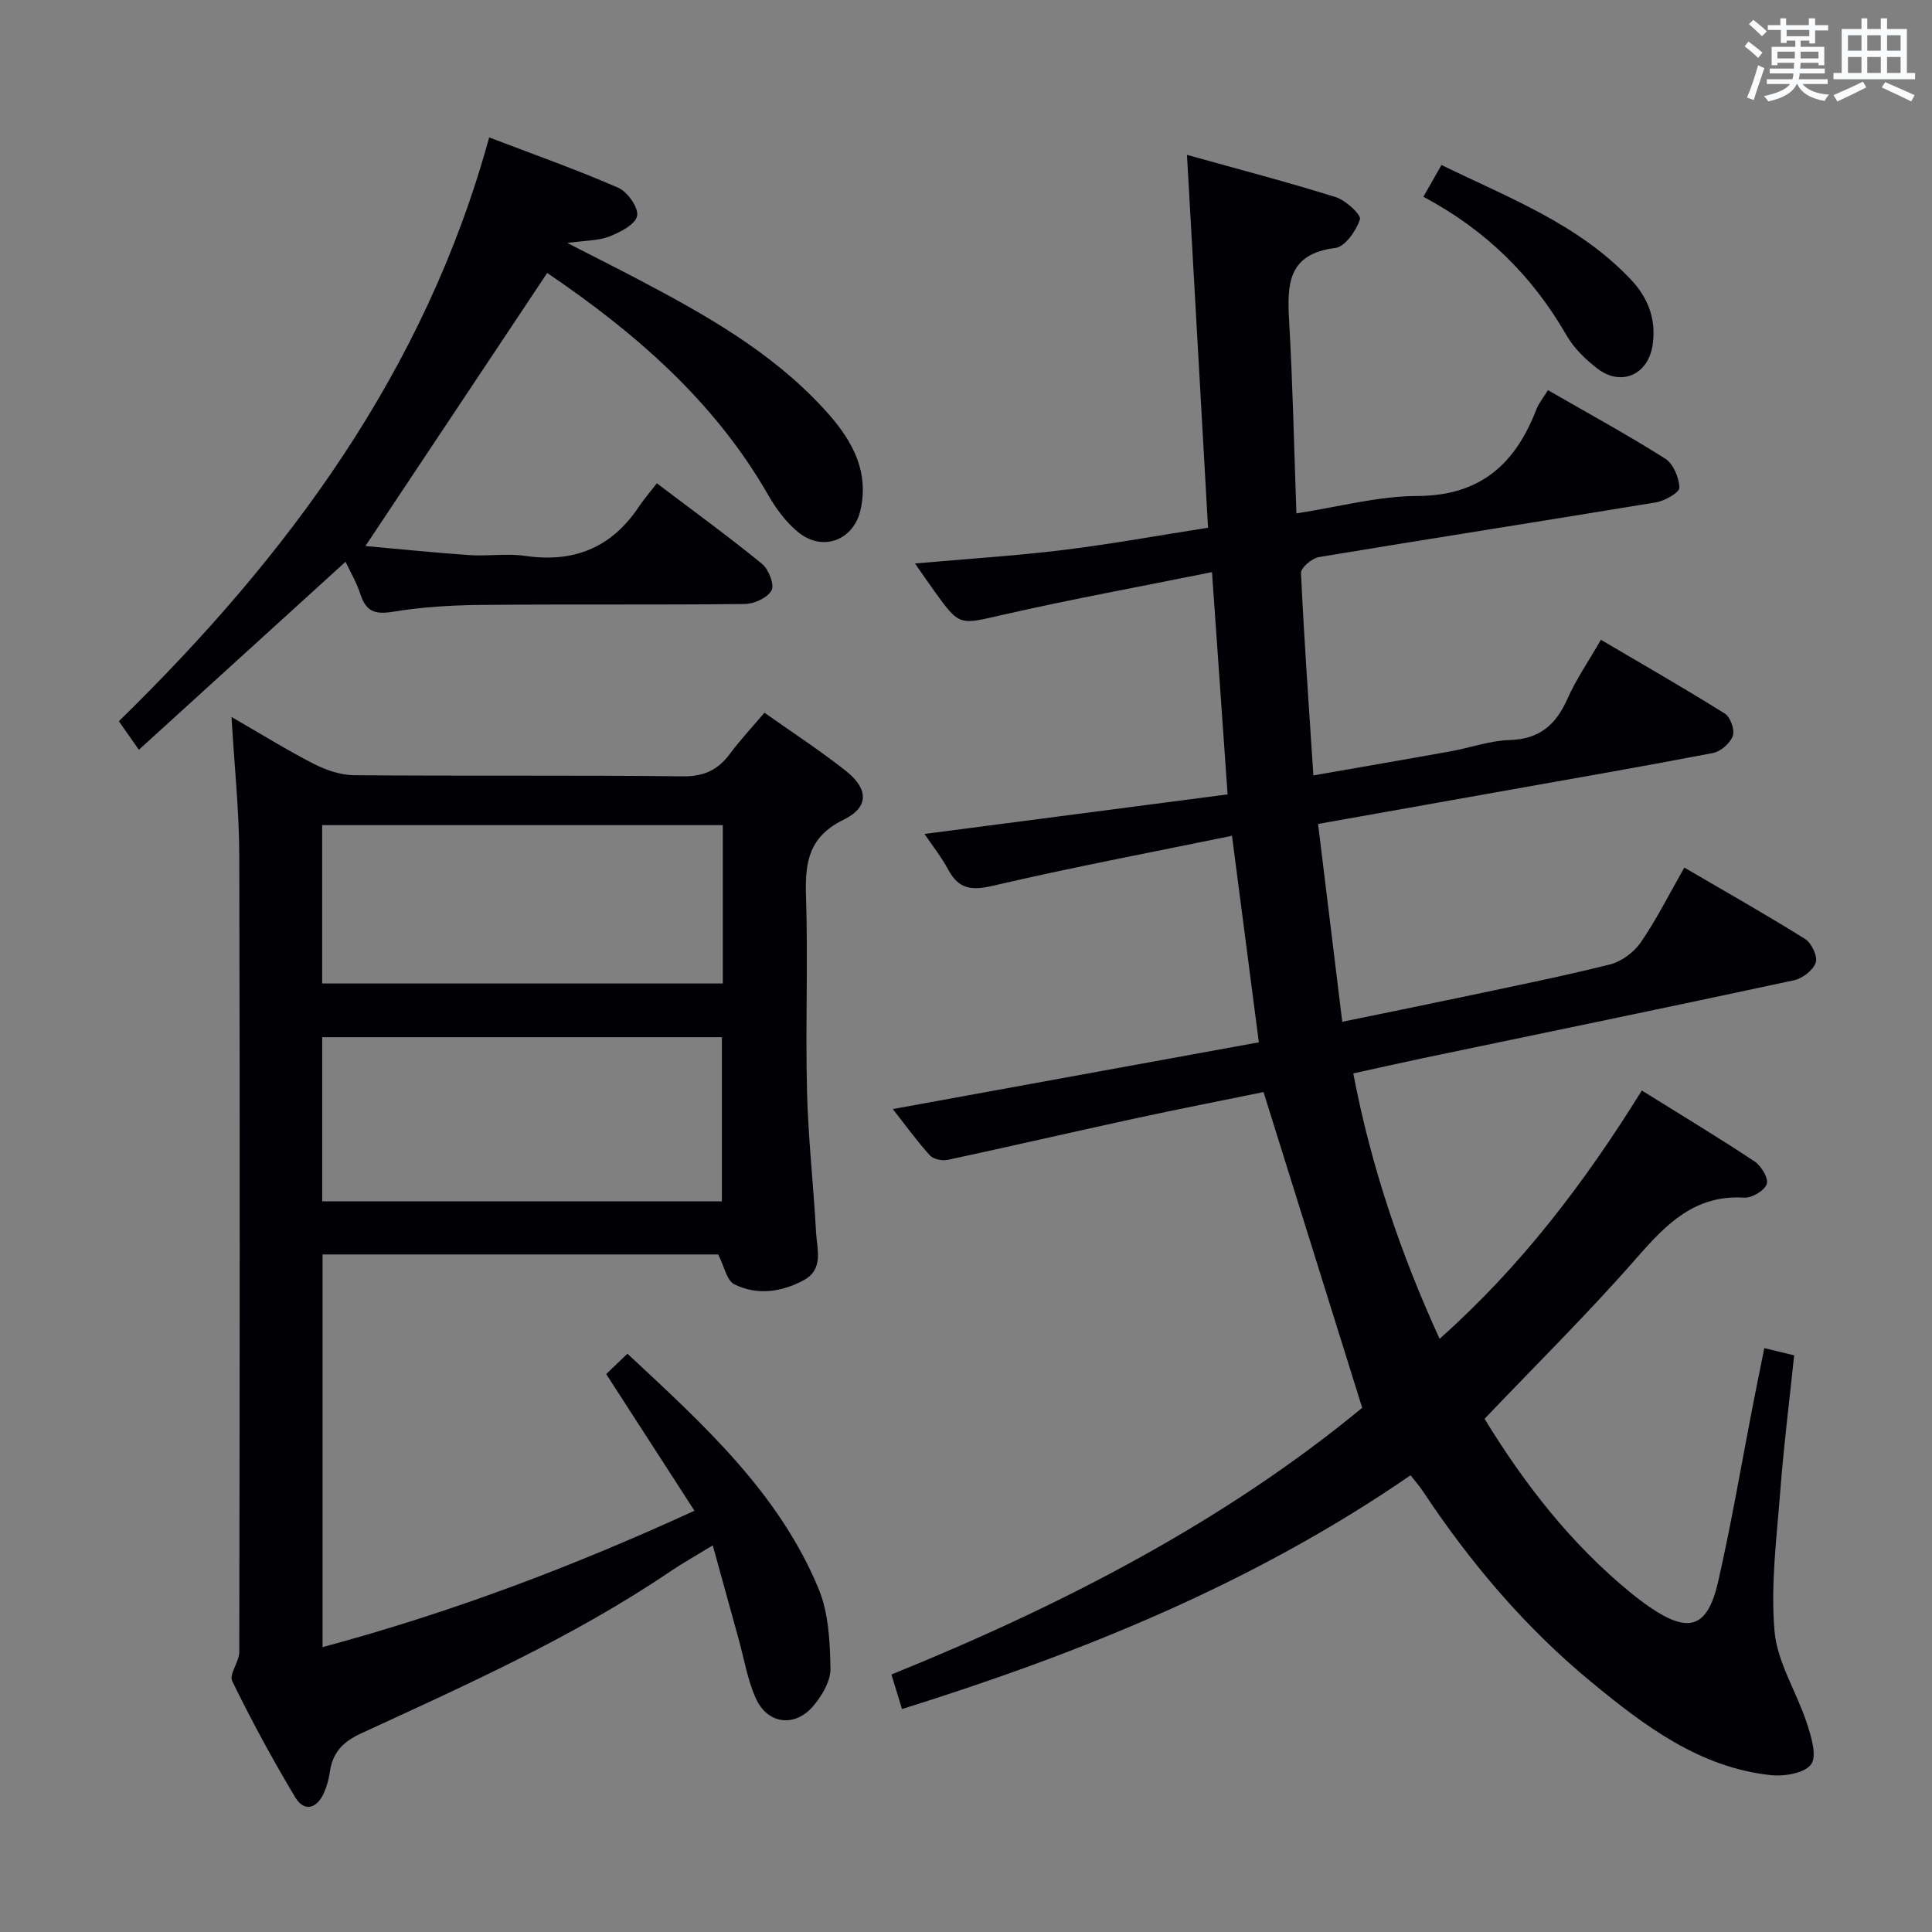 <svg enable-background="new 0 0 400 400" viewBox="0 0 400 400" xmlns="http://www.w3.org/2000/svg"><rect x="0" y="0" width="400" height="400" fill="#808080" stroke="none"/><g fill="#010105"><path d="m307.36 293.75c8.24 13.48 17.9 25.91 30.29 36.04 1.29 1.05 2.62 2.06 3.99 3 8.02 5.47 11.9 4.24 14.08-5.32 2.77-12.12 4.83-24.41 7.21-36.62.76-3.89 1.56-7.77 2.35-11.74 2.01.49 3.75.91 6.18 1.5-.97 9.32-2.13 18.5-2.84 27.72-.75 9.77-2.05 19.66-1.23 29.34.55 6.47 4.57 12.6 6.67 19.01.91 2.79 2.18 6.8.92 8.59-1.31 1.85-5.57 2.56-8.38 2.25-14.75-1.6-26.09-10.18-37.06-19.21-13.73-11.31-25.11-24.73-34.92-39.53-.71-1.08-1.58-2.05-2.58-3.34-32.25 22.21-67.8 36.68-105.29 48.4-.77-2.51-1.42-4.64-2.19-7.15 35.59-14.42 69.09-31.79 97.47-55.22-6.92-22.14-13.58-43.44-20.43-65.37-8.56 1.75-17.78 3.55-26.95 5.54-12.81 2.78-25.58 5.74-38.4 8.49-1.15.25-2.99-.11-3.71-.9-2.76-3.06-5.18-6.42-7.7-9.61 25.37-4.63 50.41-9.19 75.79-13.82-1.9-14.61-3.66-28.17-5.56-42.76-16.79 3.45-33.23 6.55-49.51 10.35-4.46 1.04-7.09.68-9.25-3.36-1.39-2.6-3.27-4.94-4.91-7.37 20.88-2.72 41.5-5.41 62.76-8.19-1.1-15.59-2.13-30.26-3.23-46.02-14.84 3-29.15 5.61-43.31 8.84-8.97 2.04-8.89 2.45-14.14-4.86-1.33-1.85-2.61-3.73-4.04-5.77 10.5-.93 20.54-1.56 30.52-2.77 9.86-1.2 19.64-2.99 30.15-4.63-1.44-25.57-2.87-50.84-4.36-77.2 10.83 3.03 20.9 5.65 30.82 8.76 2.07.65 5.3 3.66 4.99 4.6-.77 2.36-3.08 5.67-5.1 5.92-9.99 1.23-9.98 7.73-9.55 15.31.74 12.93 1.01 25.9 1.5 39.64 8.72-1.33 16.86-3.58 24.99-3.6 13.01-.03 20.29-6.55 24.66-17.86.52-1.36 1.51-2.54 2.43-4.05 8.23 4.74 16.4 9.2 24.25 14.16 1.68 1.06 2.9 3.93 2.96 6.02.03 1-3.01 2.74-4.85 3.05-23.25 3.85-46.54 7.46-69.79 11.33-1.43.24-3.75 2.21-3.7 3.29.63 13.75 1.62 27.48 2.56 41.91 9.92-1.74 19.18-3.32 28.43-4.99 4.08-.74 8.11-2.21 12.2-2.33 6.16-.18 9.57-3.14 11.95-8.5 1.8-4.07 4.38-7.79 6.95-12.26 8.71 5.13 17.29 10.04 25.66 15.28 1.15.72 2.1 3.39 1.65 4.62-.54 1.51-2.5 3.23-4.1 3.54-14.99 2.88-30.04 5.48-45.07 8.16-11.92 2.12-23.83 4.24-36.7 6.53 1.65 13.47 3.29 26.85 5.01 40.96 8.38-1.73 16.1-3.28 23.81-4.91 10.55-2.24 21.13-4.35 31.58-6.95 2.4-.6 4.98-2.51 6.4-4.56 3.28-4.77 5.89-10 9.03-15.51 8.53 4.99 16.89 9.71 25.01 14.79 1.33.83 2.64 3.61 2.2 4.89-.54 1.58-2.76 3.28-4.52 3.66-25.63 5.51-51.31 10.8-76.98 16.16-4.67.98-9.32 2.04-14.25 3.12 3.67 19.21 9.74 37.14 17.87 54.95 16.86-15 29.99-32.27 41.87-51.41 7.96 4.95 15.75 9.65 23.33 14.67 1.39.92 2.95 3.52 2.54 4.69-.47 1.36-3.07 2.91-4.65 2.82-10.2-.64-16.1 5.41-22.21 12.39-9.93 11.37-20.72 22.02-31.57 33.4z"/><path d="m158.27 147.56c5.82 4.12 11.53 7.83 16.84 12.03 4.74 3.75 4.85 7.53-.46 10.13-7.13 3.48-8 8.7-7.78 15.64.44 13.48-.12 26.99.21 40.48.24 9.78 1.34 19.54 1.88 29.32.19 3.5 1.63 7.62-2.56 9.89-4.59 2.48-9.64 3.18-14.36.86-1.58-.78-2.09-3.73-3.35-6.19-26.76 0-54.17 0-81.91 0v81.3c26.47-7.12 51.53-16.55 77-28.24-6.1-9.45-11.99-18.56-18.27-28.29 1.26-1.22 2.64-2.54 4.39-4.22 15.73 14.65 31.33 28.76 39.58 48.67 2.08 5.01 2.36 10.97 2.46 16.51.05 2.62-1.8 5.71-3.64 7.85-3.79 4.38-9.38 3.65-11.78-1.61-1.76-3.86-2.45-8.22-3.6-12.36-1.72-6.21-3.43-12.42-5.35-19.38-3.4 2.08-6.23 3.66-8.9 5.47-20.06 13.57-42.09 23.4-63.96 33.49-3.76 1.73-5.86 3.98-6.42 7.96-.21 1.46-.61 2.95-1.21 4.3-1.46 3.29-4.08 4.06-5.95.95-4.7-7.82-9.05-15.87-13.05-24.06-.69-1.42 1.45-3.99 1.46-6.03.09-54.98.14-109.96 0-164.95-.03-9.24-1.01-18.48-1.61-28.64 6.15 3.54 11.47 6.86 17.04 9.71 2.54 1.3 5.56 2.33 8.37 2.35 22.66.19 45.32-.03 67.98.23 4.32.05 7.21-1.24 9.7-4.53 2.16-2.92 4.66-5.59 7.25-8.64zm-91.56 101.17h82.75c0-11.46 0-22.64 0-33.99-27.73 0-55.09 0-82.75 0zm82.94-77.89c-27.88 0-55.36 0-82.95 0v32.78h82.95c0-10.98 0-21.6 0-32.78z"/><path d="m113.29 56.51c-12.63 18.98-24.95 37.49-37.63 56.54 6.94.62 14.25 1.38 21.58 1.88 3.82.26 7.73-.39 11.48.16 9.99 1.46 17.79-1.62 23.45-10.04 1.11-1.66 2.43-3.18 3.82-4.99 7.85 5.94 14.98 11.12 21.78 16.68 1.37 1.12 2.61 4.3 1.97 5.49-.82 1.53-3.59 2.8-5.53 2.82-18.16.21-36.33.02-54.5.19-6.14.06-12.34.42-18.38 1.42-3.72.62-5.57-.09-6.71-3.63-.74-2.33-2.03-4.49-3.08-6.72-14.25 12.96-28.35 25.79-42.79 38.92-1.69-2.41-2.81-4.01-4.14-5.91 34.99-34.18 63.39-72.44 76.67-120.87 9.23 3.53 18.12 6.67 26.74 10.43 1.91.84 4.23 4.16 3.89 5.82-.37 1.77-3.5 3.37-5.74 4.26-2.25.89-4.88.81-8.71 1.35 5.58 2.86 10.11 5.13 14.58 7.48 13.88 7.3 27.53 14.96 38.34 26.64 5.44 5.87 9.65 12.39 7.82 20.99-1.37 6.44-7.87 8.93-12.97 4.74-2.5-2.05-4.58-4.86-6.2-7.7-11.23-19.59-27.79-33.76-45.74-45.95z"/><path d="m294.7 40.74c1.33-2.34 2.39-4.2 3.74-6.58 13.87 6.78 28.34 12.2 39.22 23.72 3.61 3.82 5.31 8.33 4.48 13.66-.95 6.06-6.52 8.54-11.41 4.77-2.46-1.89-4.87-4.22-6.39-6.87-7.05-12.27-16.68-21.8-29.64-28.7z"/></g><path d="m361.2 9.6.8-1c.9.7 1.9 1.4 2.9 2.3l-.9 1.1c-1-1-2-1.8-2.8-2.4zm.5 10.6c.9-2.1 1.6-4.3 2.3-6.7.4.2.8.4 1.3.6-.7 2.1-1.5 4.3-2.2 6.6zm.4-15.2.9-.9c1 .8 2 1.6 2.8 2.4l-1 1c-.9-.9-1.8-1.7-2.7-2.5zm12.5-1.2h1.2v1.4h2.7v1.1h-2.7v2.7h-1.2v-.6h-1.8v1.3h4.9v3.8h-1.2v-.5h-3.7c0 .4-.1.9-.1 1.2h5.1v1h-5.2c0 .5-.1.9-.2 1.2h6v1h-5.2c1.1 1.3 2.9 2 5.5 2.2-.4.4-.7.8-.9 1.3-2.9-.5-4.8-1.6-5.7-3.5h-.1c-.8 1.7-2.7 2.9-5.9 3.6-.2-.4-.6-.8-.9-1.1 2.8-.6 4.6-1.4 5.4-2.5h-4.8v-1h5.3c.1-.3.2-.7.2-1.2h-4.9v-1h5c0-.4 0-.8.1-1.2h-3.5v.5h-1.2v-3.8h4.9v-1.3h-1.8v.5h-1.2v-2.7h-2.7v-1h2.6v-1.4h1.2v1.4h4.7v-1.4zm-6.6 8.3h3.6c0-.4 0-.9 0-1.4h-3.6zm1.9-4.6h4.7v-1.3h-4.7zm6.6 3.2h-3.7v1.4h3.7z" fill="#fafbfc"/><path d="m385.3 3.8h1.3v2.2h2.8v-2.2h1.3v2.2h4.1v9.1h1.7v1.3h-16.9v-1.3h1.7v-9.1h4.1v-2.2zm.4 13.1.7 1.2c-1.8.9-3.8 1.9-6 2.9-.2-.4-.5-.8-.8-1.3 2.3-1 4.3-1.9 6.1-2.8zm-3.1-6.4h2.8v-3.2h-2.8zm0 4.6h2.8v-3.3h-2.8zm4-4.6h2.8v-3.2h-2.8zm0 4.6h2.8v-3.3h-2.8zm3.7 1.9c2.1.9 4.1 1.8 6.1 2.7l-.7 1.3c-2.2-1.1-4.2-2-6.1-2.9zm3.2-9.7h-2.8v3.2h2.8zm-2.8 7.8h2.8v-3.3h-2.8z" fill="#fafbfc"/></svg>